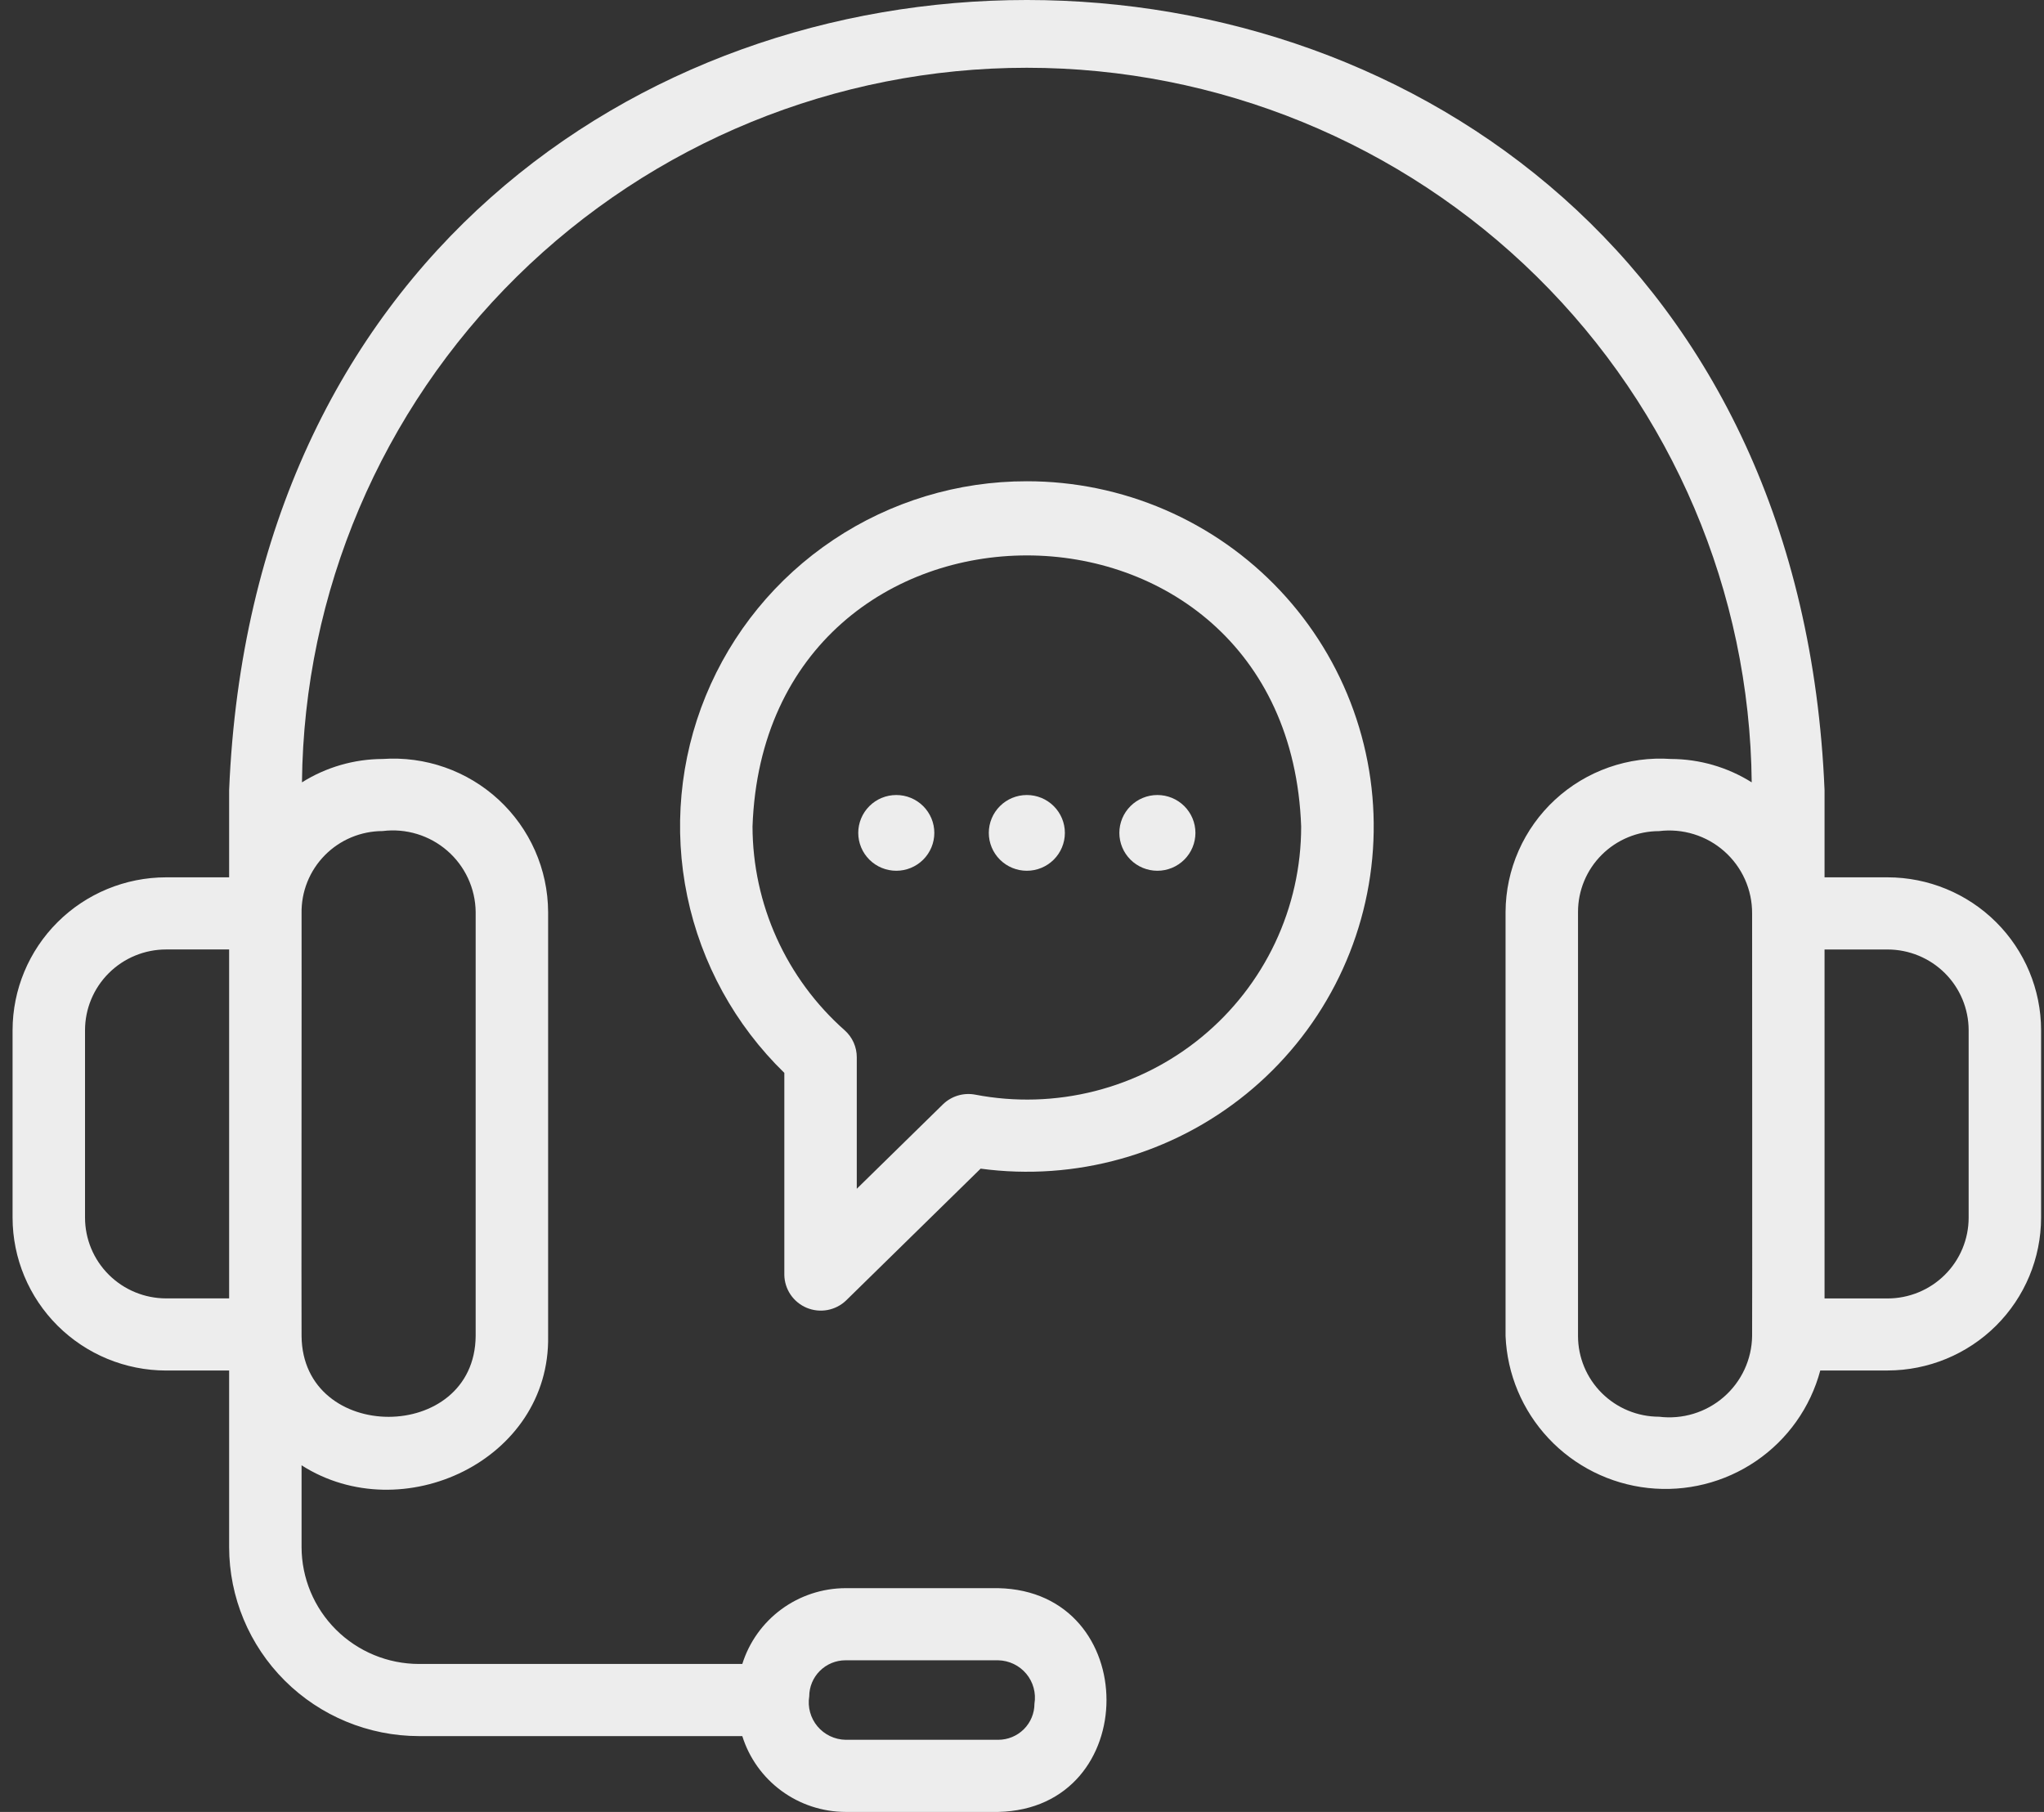 <svg width="132" height="117" viewBox="0 0 132 117" fill="none" xmlns="http://www.w3.org/2000/svg">
<rect x="0" y="0" width="132" height="117" fill="#333333" stroke="none"/>
<path d="M121.899 56.651H117.828V51.024C115.005 -17.007 17.623 -17.009 14.797 51.024V56.651H10.726C8.098 56.653 5.578 57.694 3.72 59.544C1.861 61.394 0.816 63.902 0.812 66.519V78.629C0.816 81.246 1.862 83.754 3.72 85.604C5.579 87.454 8.098 88.495 10.726 88.498H14.797V99.896C14.8 103.133 16.094 106.236 18.392 108.524C20.691 110.813 23.808 112.101 27.059 112.104H47.937C48.381 113.52 49.266 114.757 50.464 115.637C51.662 116.518 53.111 116.995 54.6 117H64.465C73.791 116.795 73.784 102.749 64.465 102.551H54.6C53.111 102.556 51.662 103.033 50.464 103.913C49.266 104.794 48.381 106.031 47.937 107.446H27.059C25.049 107.444 23.121 106.648 21.699 105.232C20.278 103.817 19.478 101.898 19.475 99.896V94.618C25.976 98.769 35.544 94.294 35.397 86.271V58.88C35.39 57.519 35.102 56.175 34.553 54.93C34.003 53.684 33.203 52.564 32.202 51.639C31.2 50.714 30.018 50.003 28.73 49.551C27.442 49.099 26.073 48.914 24.711 49.009C22.866 49.015 21.061 49.538 19.501 50.518C19.624 38.238 24.611 26.503 33.376 17.863C42.142 9.223 53.978 4.376 66.312 4.376C78.647 4.376 90.484 9.223 99.249 17.863C108.014 26.503 113.001 38.238 113.124 50.518C111.564 49.538 109.759 49.015 107.914 49.009C106.551 48.914 105.183 49.099 103.895 49.551C102.607 50.003 101.425 50.714 100.423 51.639C99.422 52.564 98.622 53.684 98.072 54.93C97.522 56.175 97.235 57.519 97.228 58.88V86.269C97.329 88.73 98.313 91.074 100.001 92.874C101.689 94.675 103.969 95.814 106.429 96.083C108.888 96.352 111.363 95.735 113.404 94.343C115.445 92.951 116.917 90.876 117.552 88.495H121.899C124.526 88.492 127.045 87.452 128.904 85.603C130.762 83.753 131.808 81.246 131.812 78.629V66.519C131.809 63.902 130.764 61.394 128.905 59.544C127.047 57.694 124.527 56.653 121.899 56.651ZM14.797 83.84H10.726C9.339 83.838 8.008 83.289 7.027 82.312C6.045 81.336 5.493 80.011 5.491 78.629V66.519C5.493 65.137 6.045 63.813 7.027 62.836C8.008 61.859 9.339 61.31 10.726 61.309H14.797V83.84ZM54.6 107.209H64.465C64.811 107.216 65.153 107.298 65.466 107.448C65.778 107.598 66.055 107.814 66.277 108.079C66.499 108.345 66.66 108.656 66.751 108.989C66.842 109.323 66.86 109.672 66.804 110.013C66.804 110.631 66.557 111.223 66.119 111.66C65.68 112.097 65.085 112.342 64.465 112.342H54.6C54.253 112.334 53.911 112.252 53.599 112.102C53.286 111.952 53.01 111.736 52.788 111.471C52.567 111.205 52.405 110.895 52.314 110.561C52.223 110.228 52.204 109.879 52.26 109.538C52.261 108.92 52.508 108.328 52.946 107.892C53.385 107.455 53.98 107.209 54.6 107.209ZM24.711 53.663C25.457 53.57 26.214 53.635 26.933 53.854C27.653 54.073 28.317 54.44 28.884 54.932C29.451 55.424 29.907 56.029 30.223 56.709C30.539 57.388 30.708 58.126 30.718 58.875V86.269C30.659 93.223 19.536 93.232 19.475 86.269C19.457 86.231 19.487 59.04 19.475 58.977C19.463 58.285 19.589 57.596 19.846 56.953C20.104 56.309 20.487 55.723 20.975 55.228C21.462 54.733 22.043 54.34 22.685 54.071C23.326 53.803 24.015 53.664 24.711 53.663ZM113.15 86.269C113.14 87.017 112.971 87.755 112.655 88.435C112.339 89.114 111.883 89.719 111.316 90.211C110.749 90.703 110.084 91.071 109.365 91.289C108.646 91.508 107.889 91.573 107.142 91.481C105.754 91.48 104.423 90.93 103.442 89.953C102.46 88.976 101.908 87.651 101.907 86.269V58.88C101.908 57.498 102.46 56.172 103.442 55.195C104.423 54.218 105.754 53.668 107.142 53.667C107.897 53.574 108.663 53.642 109.39 53.867C110.116 54.091 110.786 54.468 111.354 54.971C111.923 55.474 112.377 56.092 112.687 56.783C112.996 57.475 113.154 58.225 113.15 58.982C113.15 58.982 113.166 86.175 113.15 86.273V86.269ZM127.134 78.629C127.133 80.012 126.582 81.338 125.6 82.315C124.618 83.293 123.287 83.843 121.899 83.844H117.828C117.835 78.371 117.824 66.696 117.828 61.311H121.899C123.286 61.312 124.616 61.861 125.598 62.837C126.579 63.814 127.131 65.137 127.134 66.519V78.629Z" fill="#EDEDED"/>
<path d="M66.312 31.076C61.864 31.071 57.515 32.387 53.822 34.856C50.128 37.324 47.258 40.833 45.577 44.933C43.896 49.033 43.481 53.54 44.384 57.876C45.288 62.213 47.47 66.183 50.651 69.278V82.321C50.658 82.777 50.799 83.221 51.055 83.599C51.312 83.977 51.674 84.272 52.096 84.448C52.519 84.624 52.984 84.674 53.434 84.591C53.885 84.508 54.301 84.296 54.632 83.982L63.328 75.462C66.367 75.871 69.459 75.653 72.411 74.822C75.363 73.992 78.112 72.567 80.487 70.635C82.863 68.703 84.814 66.306 86.221 63.592C87.628 60.878 88.459 57.905 88.664 54.858C88.869 51.811 88.443 48.755 87.412 45.878C86.382 43.002 84.768 40.367 82.673 38.137C80.577 35.907 78.043 34.13 75.229 32.915C72.415 31.701 69.38 31.074 66.312 31.076ZM62.974 70.683C62.602 70.613 62.218 70.634 61.856 70.743C61.493 70.853 61.163 71.048 60.892 71.312L55.33 76.762V68.265C55.33 67.937 55.26 67.613 55.126 67.314C54.991 67.014 54.794 66.746 54.548 66.528C52.682 64.875 51.187 62.849 50.161 60.581C49.136 58.314 48.603 55.856 48.597 53.369C49.425 30.032 83.198 30.028 84.028 53.369C84.03 55.967 83.455 58.534 82.344 60.885C81.233 63.236 79.613 65.313 77.601 66.967C75.589 68.622 73.234 69.813 70.705 70.455C68.177 71.097 65.537 71.176 62.974 70.683Z" fill="#EDEDED"/>
<path d="M57.882 51.336C57.23 51.336 56.605 51.593 56.145 52.052C55.684 52.511 55.425 53.133 55.425 53.781C55.425 54.43 55.684 55.052 56.145 55.511C56.605 55.969 57.23 56.227 57.882 56.227C58.533 56.227 59.158 55.969 59.618 55.511C60.079 55.052 60.338 54.43 60.338 53.781C60.338 53.133 60.079 52.511 59.618 52.052C59.158 51.593 58.533 51.336 57.882 51.336ZM66.312 51.336C65.661 51.336 65.036 51.593 64.576 52.052C64.115 52.511 63.856 53.133 63.856 53.781C63.856 54.43 64.115 55.052 64.576 55.511C65.036 55.969 65.661 56.227 66.312 56.227C66.964 56.227 67.589 55.969 68.049 55.511C68.51 55.052 68.769 54.43 68.769 53.781C68.769 53.133 68.51 52.511 68.049 52.052C67.589 51.593 66.964 51.336 66.312 51.336ZM74.743 51.336C74.092 51.336 73.467 51.593 73.007 52.052C72.546 52.511 72.287 53.133 72.287 53.781C72.287 54.43 72.546 55.052 73.007 55.511C73.467 55.969 74.092 56.227 74.743 56.227C75.395 56.227 76.019 55.969 76.48 55.511C76.941 55.052 77.2 54.43 77.2 53.781C77.2 53.133 76.941 52.511 76.48 52.052C76.019 51.593 75.395 51.336 74.743 51.336Z" fill="#EDEDED"/>
</svg>
